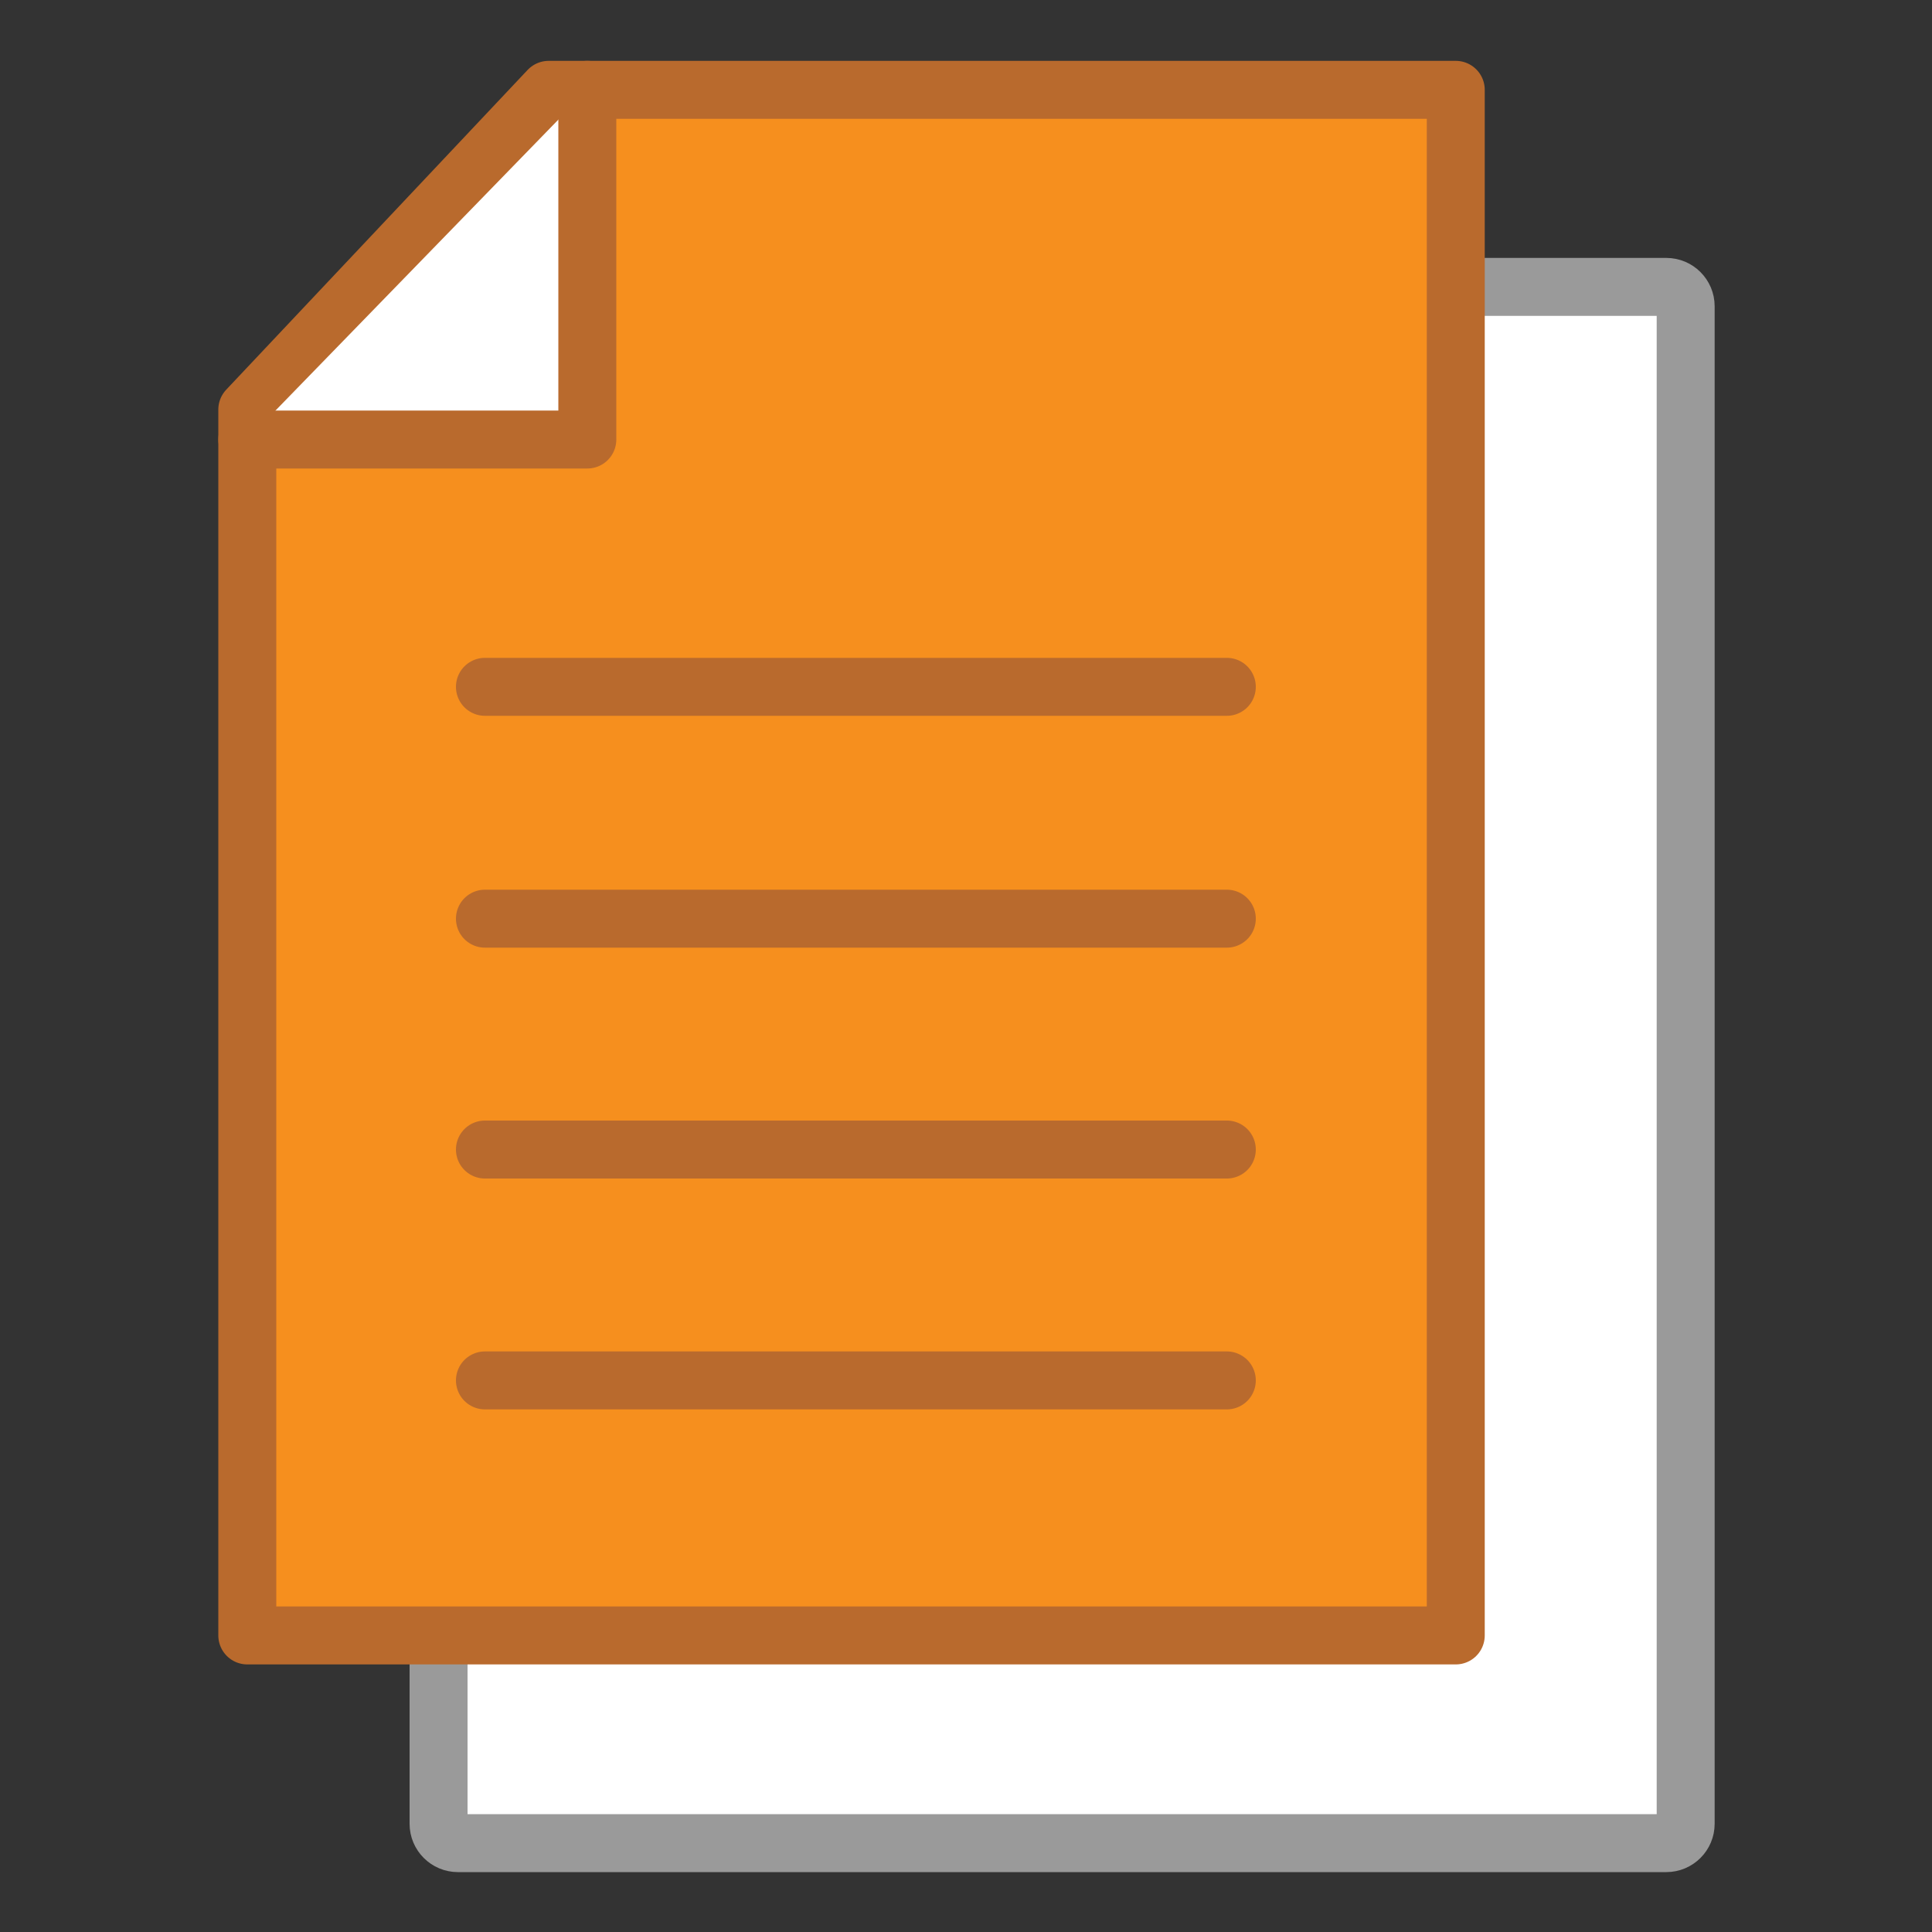 <?xml version="1.0" encoding="utf-8"?>
<!-- Generator: Adobe Illustrator 26.5.0, SVG Export Plug-In . SVG Version: 6.00 Build 0)  -->
<svg version="1.1" id="Layer_1" xmlns="http://www.w3.org/2000/svg" xmlns:xlink="http://www.w3.org/1999/xlink" x="0px" y="0px"
	 viewBox="0 0 200 200" style="enable-background:new 0 0 200 200;" xml:space="preserve">
<rect x="0" y="0" width="200" height="200" fill="#333333" stroke="none"/>
<style type="text/css">
	.st0{fill:none;stroke:#F68F1E;stroke-width:6;stroke-linecap:round;stroke-linejoin:round;stroke-miterlimit:10;}
	.st1{fill:none;stroke:#F68F1E;stroke-width:6;stroke-miterlimit:10;}
	.st2{fill:none;stroke:#F68F1E;stroke-width:5;stroke-linecap:round;stroke-linejoin:round;stroke-miterlimit:10;}
	.st3{fill:#F68F1E;stroke:#B96A2D;stroke-width:6;stroke-linecap:round;stroke-linejoin:round;stroke-miterlimit:10;}
	.st4{fill:#F68F1E;stroke:#B96A2D;stroke-width:6;stroke-miterlimit:10;}
	.st5{fill:#FFFFFF;stroke:#B96A2D;stroke-width:6;stroke-miterlimit:10;}
	.st6{fill:#FFFFFF;stroke:#9A9A9A;stroke-width:6;stroke-linecap:round;stroke-linejoin:round;stroke-miterlimit:10;}
	.st7{fill:none;stroke:#9A9A9A;stroke-width:6;stroke-linecap:round;stroke-linejoin:round;stroke-miterlimit:10;}
	.st8{fill:#FFFFFF;stroke:#B96A2D;stroke-width:5;stroke-linecap:round;stroke-linejoin:round;stroke-miterlimit:10;}
	.st9{clip-path:url(#SVGID_00000008866632301149546140000002241823305361957789_);}
	.st10{clip-path:url(#SVGID_00000178204443384027145270000015000855446915022261_);}
	.st11{clip-path:url(#SVGID_00000057145522582224911800000008669613262862173347_);}
	.st12{clip-path:url(#SVGID_00000107567939750898069090000016719569286835752346_);}
	.st13{fill:#FFFFFF;stroke:#B96A2D;stroke-width:6;stroke-linecap:round;stroke-linejoin:round;stroke-miterlimit:10;}
	.st14{fill:none;stroke:#B96A2D;stroke-width:6;stroke-linecap:round;stroke-linejoin:round;stroke-miterlimit:10;}
	.st15{clip-path:url(#SVGID_00000060010612002775195630000002666327674795119528_);}
	.st16{clip-path:url(#SVGID_00000106140234291643450720000017100856358593202609_);}
	.st17{clip-path:url(#SVGID_00000042728357082302440980000002870209145370321315_);}
	.st18{clip-path:url(#SVGID_00000031904244134436438640000014469634989296015509_);}
	.st19{clip-path:url(#SVGID_00000047768605414675360110000018024412250326181299_);}
	.st20{fill:#FFFFFF;stroke:#9A9A9A;stroke-width:6;stroke-miterlimit:10;}
	.st21{fill:none;stroke:#B96A2D;stroke-width:6;stroke-linecap:round;stroke-miterlimit:10;}
	.st22{fill:#FFFFFF;stroke:#F68F1E;stroke-width:6;stroke-linecap:round;stroke-linejoin:round;stroke-miterlimit:10;}
	
		.st23{fill:none;stroke:#F68F1E;stroke-width:7;stroke-linecap:round;stroke-linejoin:round;stroke-miterlimit:10;stroke-dasharray:0,10;}
	.st24{fill:none;stroke:#F58E1E;stroke-width:6;stroke-linecap:round;stroke-linejoin:round;stroke-miterlimit:10;}
	.st25{fill:#FFFFFF;}
	.st26{fill:#9A9A9A;}
	.st27{fill:none;stroke:#B96A2D;stroke-width:6;stroke-miterlimit:10;}
	.st28{fill:none;stroke:#9A9A9A;stroke-width:7;stroke-linecap:round;stroke-linejoin:round;}
	.st29{fill:none;stroke:#9A9A9A;stroke-width:7;stroke-linecap:round;stroke-linejoin:round;stroke-dasharray:0,10;}
	.st30{fill:none;stroke:#FF00FF;stroke-width:6;stroke-miterlimit:10;}
</style>
<g>
	<path class="st20" d="M153.3,29.7l19.2,0c1.1,0,2,0.9,2,2l0,157.1c0,1.1-0.9,2-2,2l-125.1,0c-1.1,0-2-0.9-2-2l0-20.7"/>
	<polygon class="st3" points="25.6,169.3 150.7,169.3 150.7,9.3 56.8,9.3 25.6,42.4 	"/>
	<polyline class="st13" points="60.8,9.3 60.8,45.5 25.6,45.5 	"/>
	<line class="st21" x1="50.2" y1="71.1" x2="127" y2="71.1"/>
	<line class="st21" x1="50.2" y1="95.1" x2="127" y2="95.1"/>
	<line class="st21" x1="50.2" y1="119" x2="127" y2="119"/>
	<line class="st21" x1="50.2" y1="142.9" x2="127" y2="142.9"/>
</g>
</svg>
